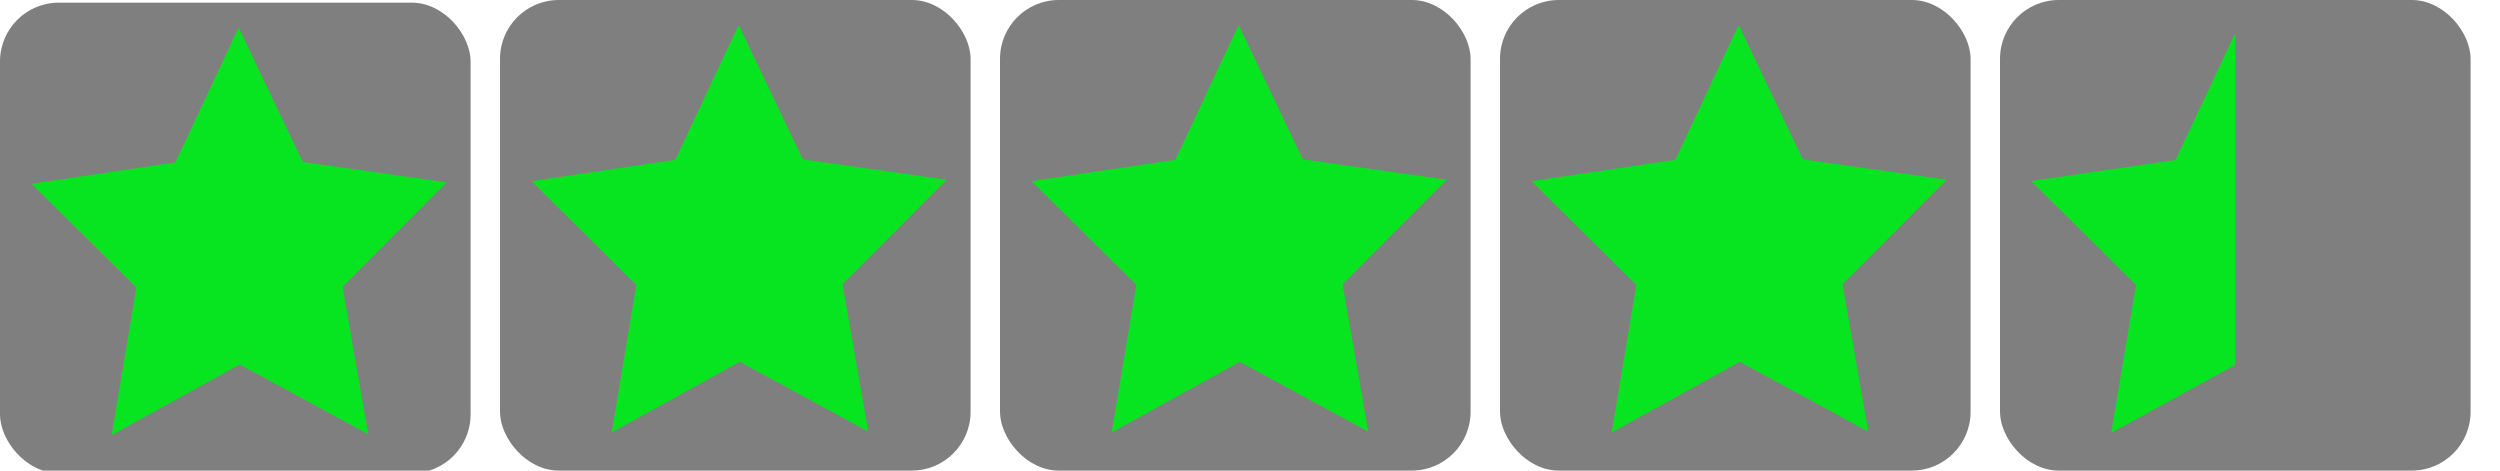 <?xml version="1.0" encoding="UTF-8" standalone="no"?>
<!-- Created with Inkscape (http://www.inkscape.org/) -->

<svg
   xmlns:dc="http://purl.org/dc/elements/1.1/"
   xmlns:cc="http://creativecommons.org/ns#"
   xmlns:rdf="http://www.w3.org/1999/02/22-rdf-syntax-ns#"
   xmlns:svg="http://www.w3.org/2000/svg"
   xmlns="http://www.w3.org/2000/svg"
   version="1.1"
   width="85"
   height="16"
   id="svg5117">
  <defs
     id="defs5119" />
  <g
     transform="translate(0,-1036.362)"
     id="layer1">
    <g
       id="layer1-9" />
    <rect
       width="16"
       height="16"
       rx="2"
       ry="2"
       x="0"
       y="0.09"
       transform="translate(0,1036.362)"
       id="rect5347"
       style="fill:#777777;fill-opacity:0.941" />
    <path
       d="M 2.381,3.257 0.051,2.029 -2.271,3.272 -1.823,0.676 -3.723,-1.148 l 2.607,-0.376 1.148,-2.371 1.163,2.363 2.609,0.359 -1.888,1.837 z"
       transform="matrix(1.875,0,0,1.933,8.054,1044.831)"
       id="path5349"
       style="fill:#00ec1c;fill-opacity:0.941" />
    <g
       transform="translate(17,-0.09)"
       id="g5919" />
    <rect
       width="16"
       height="16"
       rx="2"
       ry="2"
       x="17"
       y="1036.362"
       id="rect5921"
       style="fill:#777777;fill-opacity:0.941" />
    <path
       d="M 2.381,3.257 0.051,2.029 -2.271,3.272 -1.823,0.676 -3.723,-1.148 l 2.607,-0.376 1.148,-2.371 1.163,2.363 2.609,0.359 -1.888,1.837 z"
       transform="matrix(1.875,0,0,1.933,25.054,1044.741)"
       id="path5923"
       style="fill:#00ec1c;fill-opacity:0.941" />
    <g
       transform="translate(34,-0.09)"
       id="g5925" />
    <rect
       width="16"
       height="16"
       rx="2"
       ry="2"
       x="34"
       y="1036.362"
       id="rect5927"
       style="fill:#777777;fill-opacity:0.941" />
    <path
       d="M 2.381,3.257 0.051,2.029 -2.271,3.272 -1.823,0.676 -3.723,-1.148 l 2.607,-0.376 1.148,-2.371 1.163,2.363 2.609,0.359 -1.888,1.837 z"
       transform="matrix(1.875,0,0,1.933,42.054,1044.741)"
       id="path5929"
       style="fill:#00ec1c;fill-opacity:0.941" />
    <g
       transform="translate(51000,-0.09)"
       id="g5931" />
    <rect
       width="16"
       height="16"
       rx="2"
       ry="2"
       x="51000"
       y="1036.362"
       id="rect5933"
       style="fill:#777777;fill-opacity:0.941" />
    <path
       d="M 2.381,3.257 0.051,2.029 -2.271,3.272 -1.823,0.676 -3.723,-1.148 l 2.607,-0.376 1.148,-2.371 1.163,2.363 2.609,0.359 -1.888,1.837 z"
       transform="matrix(1.875,0,0,1.933,51008.054,1044.741)"
       id="path5935"
       style="fill:#00ec1c;fill-opacity:0.941" />
    <rect
       width="16"
       height="16"
       rx="2"
       ry="2"
       x="51"
       y="1036.362"
       id="rect5937"
       style="fill:#777777;fill-opacity:0.941" />
    <path
       d="M 2.381,3.257 0.051,2.029 -2.271,3.272 -1.823,0.676 -3.723,-1.148 l 2.607,-0.376 1.148,-2.371 1.163,2.363 2.609,0.359 -1.888,1.837 z"
       transform="matrix(1.875,0,0,1.933,59.054,1044.741)"
       id="path5939"
       style="fill:#00ec1c;fill-opacity:0.941" />
    <rect
       width="16"
       height="16"
       rx="2"
       ry="2"
       x="68"
       y="1036.362"
       id="rect5941"
       style="fill:#777777;fill-opacity:0.941" />
    <path
       d="M 76,1.125 73.969,5.438 69.062,6.156 72.625,9.688 71.781,14.719 76,12.406 76,1.125 z"
       transform="translate(0,1036.362)"
       id="path5943"
       style="fill:#00ec1c;fill-opacity:0.941" />
  </g>
</svg>
